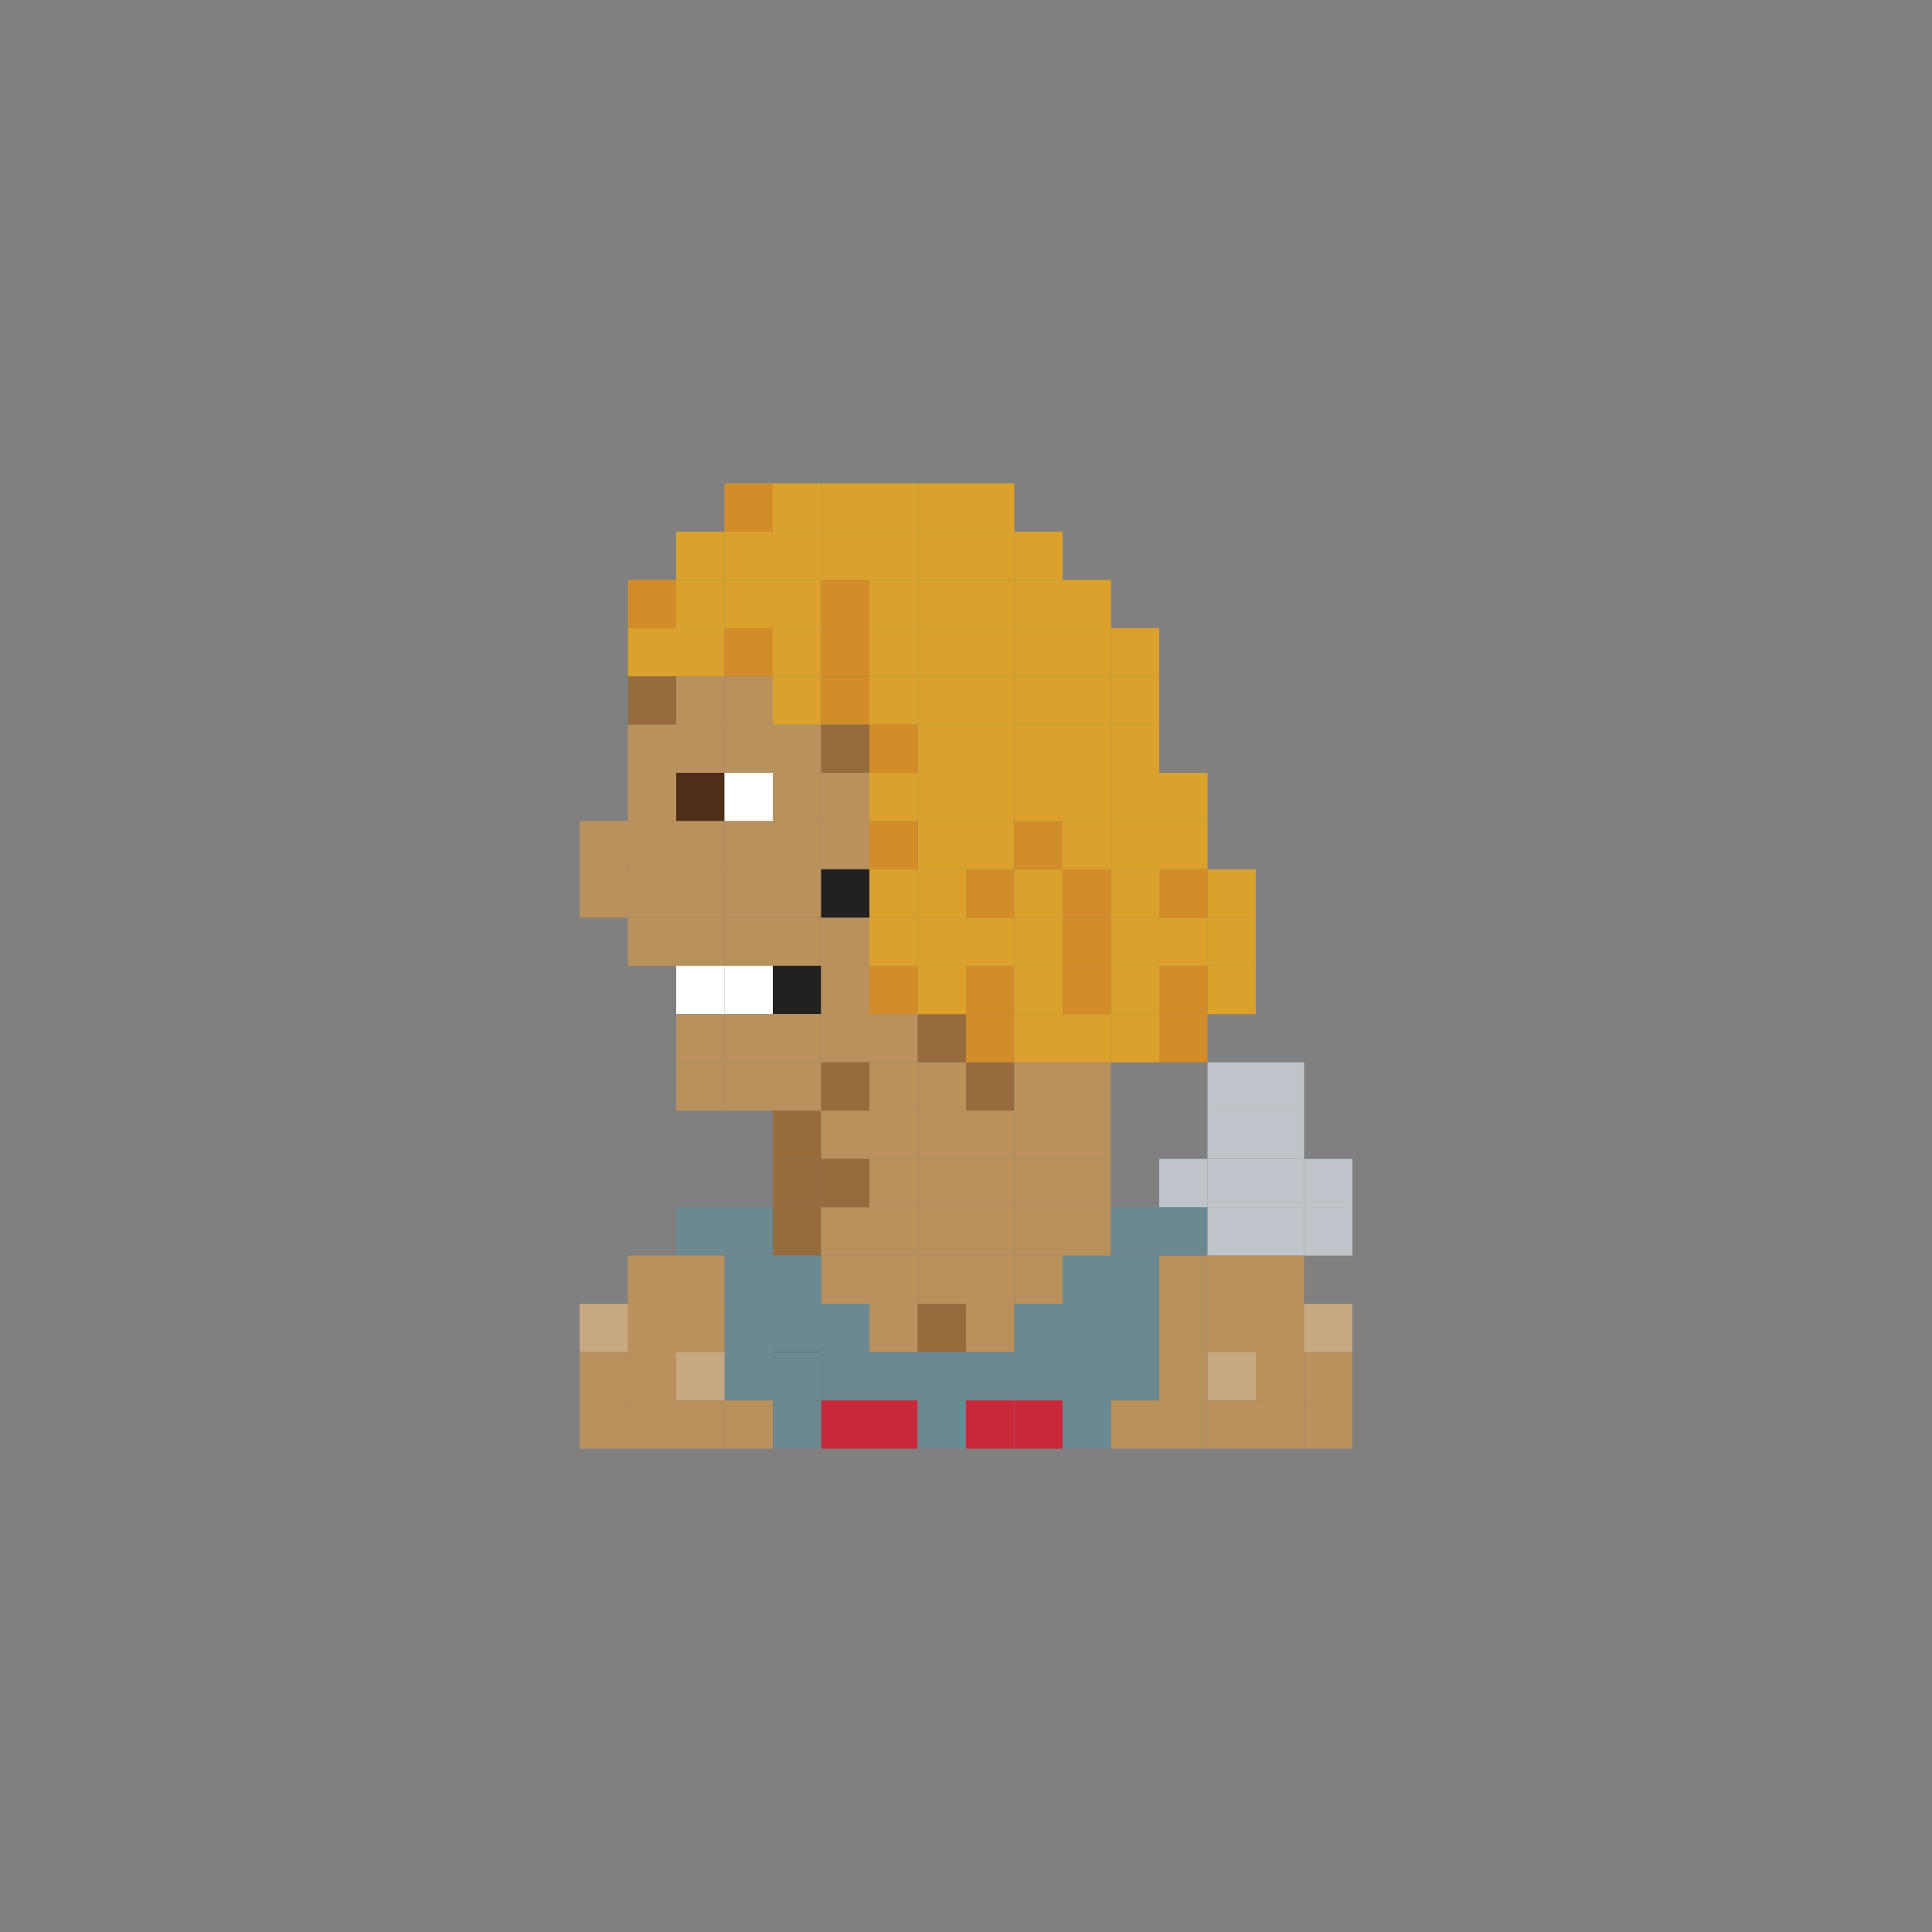 <?xml version="1.0" encoding="utf-8"?>
<!-- Generator: Adobe Illustrator 16.0.0, SVG Export Plug-In . SVG Version: 6.00 Build 0)  -->
<!DOCTYPE svg PUBLIC "-//W3C//DTD SVG 1.1//EN" "http://www.w3.org/Graphics/SVG/1.1/DTD/svg11.dtd">
<svg version="1.1" id="Layer_1" xmlns="http://www.w3.org/2000/svg" xmlns:xlink="http://www.w3.org/1999/xlink" x="0px" y="0px"
	 width="300px" height="300px" viewBox="0 0 300 300" enable-background="new 0 0 300 300" xml:space="preserve">
<rect x="0" y="0" width="300" height="300" fill="#808080" stroke="none"/>
<g>
	<rect x="120" y="187.456" fill="#966C3C" width="7.5" height="7.5"/>
	<rect x="127.5" y="187.456" fill="#B9915D" width="7.5" height="7.5"/>
	<rect x="135" y="187.456" fill="#B9915D" width="7.5" height="7.5"/>
	<rect x="142.5" y="187.456" fill="#B9915D" width="7.5" height="7.5"/>
	<rect x="150" y="187.456" fill="#B9915D" width="7.5" height="7.5"/>
	<rect x="127.5" y="202.456" fill="#6C8991" width="7.5" height="7.5"/>
	<rect x="135" y="202.456" fill="#B9915D" width="7.5" height="7.5"/>
	<rect x="150" y="202.456" fill="#B9915D" width="7.5" height="7.5"/>
	<rect x="142.5" y="202.456" fill="#966C3C" width="7.5" height="7.5"/>
	<rect x="120" y="202.456" fill="#6C8991" width="7.5" height="7.5"/>
	<rect x="120" y="209.956" fill="#01243F" width="7.5" height="7.5"/>
	<rect x="112.5" y="202.456" fill="#6C8991" width="7.5" height="7.5"/>
	<rect x="105" y="202.456" fill="#B9915D" width="7.5" height="7.5"/>
	<rect x="157.5" y="202.456" fill="#6C8991" width="7.5" height="7.5"/>
	<rect x="172.5" y="202.456" fill="#6C8991" width="7.5" height="7.5"/>
	<rect x="180" y="202.456" fill="#B9915D" width="7.5" height="7.5"/>
	<rect x="187.5" y="202.456" fill="#B9915D" width="7.5" height="7.5"/>
	<rect x="127.5" y="217.456" fill="#C7293B" width="7.5" height="7.5"/>
	<rect x="135" y="217.456" fill="#C7293B" width="7.5" height="7.5"/>
	<rect x="150" y="217.456" fill="#C7293B" width="7.5" height="7.5"/>
	<rect x="142.5" y="217.456" fill="#6C8991" width="7.5" height="7.5"/>
	<rect x="120" y="217.456" fill="#6C8991" width="7.5" height="7.5"/>
	<rect x="112.5" y="217.456" fill="#B9915D" width="7.5" height="7.5"/>
	<rect x="105" y="217.456" fill="#B9915D" width="7.5" height="7.5"/>
	<rect x="157.5" y="217.456" fill="#C7293B" width="7.5" height="7.5"/>
	<rect x="172.5" y="217.456" fill="#B9915D" width="7.5" height="7.5"/>
	<rect x="180" y="217.456" fill="#B9915D" width="7.5" height="7.5"/>
	<rect x="187.5" y="217.456" fill="#B9915D" width="7.5" height="7.5"/>
	<rect x="127.5" y="194.956" fill="#B9915D" width="7.5" height="7.5"/>
	<rect x="135" y="194.956" fill="#B9915D" width="7.5" height="7.5"/>
	<rect x="150" y="194.956" fill="#B9915D" width="7.5" height="7.5"/>
	<rect x="142.5" y="194.956" fill="#B9915D" width="7.5" height="7.5"/>
	<rect x="120" y="194.956" fill="#6C8991" width="7.5" height="7.5"/>
	<rect x="112.5" y="194.956" fill="#6C8991" width="7.5" height="7.5"/>
	<rect x="112.5" y="187.456" fill="#6C8991" width="7.5" height="7.5"/>
	<rect x="105" y="187.456" fill="#6C8991" width="7.5" height="7.5"/>
	<rect x="105" y="194.956" fill="#B9915D" width="7.5" height="7.5"/>
	<rect x="157.5" y="194.956" fill="#B9915D" width="7.5" height="7.5"/>
	<rect x="172.5" y="194.956" fill="#6C8991" width="7.5" height="7.5"/>
	<rect x="180" y="194.956" fill="#B9915D" width="7.5" height="7.5"/>
	<rect x="180" y="187.456" fill="#6C8991" width="7.5" height="7.5"/>
	<rect x="195" y="187.456" fill="#BEC4C9" width="7.5" height="7.5"/>
	<rect x="202.5" y="187.456" fill="#BEC4C9" width="7.5" height="7.5"/>
	<rect x="187.5" y="187.456" fill="#BEC4C9" width="7.5" height="7.5"/>
	<rect x="195" y="179.956" fill="#BEC4C9" width="7.5" height="7.5"/>
	<rect x="202.5" y="179.956" fill="#BEC4C9" width="7.5" height="7.5"/>
	<rect x="187.5" y="179.956" fill="#BEC4C9" width="7.5" height="7.5"/>
	<rect x="195" y="172.456" fill="#BEC4C9" width="7.5" height="7.5"/>
	<rect x="187.5" y="172.456" fill="#BEC4C9" width="7.5" height="7.5"/>
	<rect x="195" y="164.956" fill="#BEC4C9" width="7.5" height="7.5"/>
	<rect x="187.5" y="164.956" fill="#BEC4C9" width="7.5" height="7.5"/>
	<rect x="187.5" y="194.956" fill="#B9915D" width="7.5" height="7.5"/>
	<rect x="127.5" y="209.956" fill="#6C8991" width="7.5" height="7.5"/>
	<rect x="135" y="209.956" fill="#6C8991" width="7.5" height="7.5"/>
	<rect x="150" y="209.956" fill="#6C8991" width="7.5" height="7.5"/>
	<rect x="142.5" y="209.956" fill="#6C8991" width="7.5" height="7.5"/>
	<rect x="120" y="209.956" fill="#6C8991" width="7.5" height="7.5"/>
	<rect x="112.5" y="209.956" fill="#6C8991" width="7.5" height="7.5"/>
	<rect x="105" y="209.956" fill="#C7A881" width="7.5" height="7.5"/>
	<rect x="97.5" y="202.456" fill="#B9915D" width="7.5" height="7.5"/>
	<rect x="97.5" y="194.956" fill="#B9915D" width="7.5" height="7.5"/>
	<rect x="97.5" y="217.456" fill="#B9915D" width="7.5" height="7.5"/>
	<rect x="97.5" y="209.956" fill="#B9915D" width="7.5" height="7.5"/>
	<rect x="90" y="202.456" fill="#C7A881" width="7.5" height="7.5"/>
	<rect x="90" y="217.456" fill="#B9915D" width="7.5" height="7.5"/>
	<rect x="90" y="209.956" fill="#B9915D" width="7.5" height="7.5"/>
	<rect x="157.5" y="209.956" fill="#6C8991" width="7.5" height="7.5"/>
	<rect x="165" y="202.456" fill="#6C8991" width="7.5" height="7.5"/>
	<rect x="165" y="217.456" fill="#6C8991" width="7.5" height="7.5"/>
	<rect x="165" y="194.956" fill="#6C8991" width="7.5" height="7.5"/>
	<rect x="165" y="187.456" fill="#B9915D" width="7.5" height="7.5"/>
	<rect x="165" y="209.956" fill="#6C8991" width="7.5" height="7.5"/>
	<rect x="172.5" y="209.956" fill="#6C8991" width="7.5" height="7.5"/>
	<rect x="180" y="209.956" fill="#B9915D" width="7.5" height="7.5"/>
	<rect x="187.5" y="209.956" fill="#C7A881" width="7.5" height="7.5"/>
	<rect x="195" y="202.456" fill="#B9915D" width="7.5" height="7.5"/>
	<rect x="195" y="194.956" fill="#B9915D" width="7.5" height="7.5"/>
	<rect x="195" y="217.456" fill="#B9915D" width="7.5" height="7.5"/>
	<rect x="195" y="209.956" fill="#B9915D" width="7.5" height="7.5"/>
	<rect x="202.5" y="209.956" fill="#B9915D" width="7.5" height="7.5"/>
	<rect x="202.5" y="202.456" fill="#C7A881" width="7.5" height="7.5"/>
	<rect x="202.5" y="217.456" fill="#B9915D" width="7.5" height="7.5"/>
	<rect x="157.5" y="187.456" fill="#B9915D" width="7.5" height="7.5"/>
	<rect x="172.5" y="187.456" fill="#6C8991" width="7.5" height="7.5"/>
	<rect x="180" y="179.956" fill="#BEC4C9" width="7.5" height="7.5"/>
	<rect x="105" y="82.544" fill="#DAA22D" width="7.5" height="7.5"/>
	<rect x="112.5" y="75.044" fill="#D28C29" width="7.5" height="7.5"/>
	<rect x="120" y="75.044" fill="#DAA22D" width="7.5" height="7.5"/>
	<rect x="127.5" y="75.044" fill="#DAA22D" width="7.5" height="7.5"/>
	<rect x="112.5" y="82.544" fill="#DAA22D" width="7.5" height="7.5"/>
	<rect x="120" y="82.544" fill="#DAA22D" width="7.5" height="7.5"/>
	<rect x="127.5" y="82.544" fill="#DAA22D" width="7.5" height="7.5"/>
	<rect x="97.5" y="97.534" fill="#DAA22D" width="7.5" height="7.5"/>
	<rect x="105" y="97.534" fill="#DAA22D" width="7.5" height="7.5"/>
	<rect x="112.5" y="97.534" fill="#D28C29" width="7.5" height="7.5"/>
	<rect x="120" y="97.534" fill="#DAA22D" width="7.5" height="7.5"/>
	<rect x="127.5" y="97.534" fill="#D28C29" width="7.5" height="7.5"/>
	<rect x="135" y="97.534" fill="#DAA22D" width="7.5" height="7.5"/>
	<rect x="105" y="105.034" fill="#B9915D" width="7.5" height="7.5"/>
	<rect x="112.5" y="105.034" fill="#B9915D" width="7.5" height="7.5"/>
	<rect x="120" y="105.034" fill="#DAA22D" width="7.5" height="7.5"/>
	<rect x="127.5" y="105.034" fill="#D28C29" width="7.5" height="7.5"/>
	<rect x="135" y="105.034" fill="#DAA22D" width="7.5" height="7.5"/>
	<rect x="105" y="112.534" fill="#B9915D" width="7.5" height="7.5"/>
	<rect x="97.5" y="105.034" fill="#966C3C" width="7.5" height="7.5"/>
	<rect x="97.5" y="112.534" fill="#B9915D" width="7.5" height="7.5"/>
	<rect x="97.5" y="120.005" fill="#B9915D" width="7.5" height="7.5"/>
	<rect x="105" y="120.005" fill="#4C2E1A" width="7.5" height="7.5"/>
	<rect x="97.5" y="127.485" fill="#B9915D" width="7.5" height="7.5"/>
	<rect x="90" y="127.485" fill="#B9915D" width="7.5" height="7.5"/>
	<rect x="97.5" y="135.005" fill="#B9915D" width="7.5" height="7.5"/>
	<rect x="105" y="127.485" fill="#B9915D" width="7.5" height="7.5"/>
	<rect x="90" y="135.005" fill="#B9915D" width="7.5" height="7.5"/>
	<rect x="105" y="135.005" fill="#B9915D" width="7.5" height="7.5"/>
	<rect x="97.5" y="142.485" fill="#B9915D" width="7.5" height="7.5"/>
	<rect x="105" y="142.485" fill="#B9915D" width="7.5" height="7.5"/>
	<rect x="120" y="142.485" fill="#B9915D" width="7.5" height="7.5"/>
	<rect x="112.5" y="142.485" fill="#B9915D" width="7.5" height="7.5"/>
	<rect x="127.5" y="142.485" fill="#B9915D" width="7.5" height="7.5"/>
	<rect x="142.5" y="142.485" fill="#DAA22D" width="7.5" height="7.5"/>
	<rect x="135" y="142.485" fill="#DAA22D" width="7.5" height="7.5"/>
	<rect x="120" y="149.976" fill="#222020" width="7.5" height="7.5"/>
	<rect x="112.5" y="149.976" fill="#FFFFFF" width="7.5" height="7.5"/>
	<rect x="105" y="149.976" fill="#FFFFFF" width="7.5" height="7.5"/>
	<rect x="127.5" y="149.976" fill="#B9915D" width="7.5" height="7.5"/>
	<rect x="135" y="149.976" fill="#D28C29" width="7.5" height="7.5"/>
	<rect x="120" y="157.456" fill="#B9915D" width="7.5" height="7.5"/>
	<rect x="112.5" y="157.456" fill="#B9915D" width="7.5" height="7.5"/>
	<rect x="105" y="157.456" fill="#B9915D" width="7.5" height="7.5"/>
	<rect x="105" y="164.956" fill="#B9915D" width="7.5" height="7.5"/>
	<rect x="127.5" y="157.456" fill="#B9915D" width="7.5" height="7.5"/>
	<rect x="135" y="157.456" fill="#B9915D" width="7.5" height="7.5"/>
	<rect x="120" y="164.956" fill="#B9915D" width="7.5" height="7.5"/>
	<rect x="112.5" y="164.956" fill="#B9915D" width="7.5" height="7.5"/>
	<rect x="127.5" y="164.956" fill="#966C3C" width="7.5" height="7.5"/>
	<rect x="120" y="172.456" fill="#966C3C" width="7.5" height="7.5"/>
	<rect x="127.5" y="172.456" fill="#B9915D" width="7.5" height="7.5"/>
	<rect x="127.5" y="179.956" fill="#966C3C" width="7.5" height="7.5"/>
	<rect x="120" y="179.956" fill="#966C3C" width="7.5" height="7.5"/>
	<rect x="135" y="172.456" fill="#B9915D" width="7.5" height="7.5"/>
	<rect x="135" y="164.956" fill="#B9915D" width="7.5" height="7.5"/>
	<rect x="142.5" y="164.956" fill="#B9915D" width="7.5" height="7.5"/>
	<rect x="142.5" y="172.456" fill="#B9915D" width="7.5" height="7.5"/>
	<rect x="150" y="172.456" fill="#B9915D" width="7.5" height="7.5"/>
	<rect x="157.5" y="172.456" fill="#B9915D" width="7.5" height="7.5"/>
	<rect x="150" y="164.956" fill="#966C3C" width="7.5" height="7.5"/>
	<rect x="157.5" y="164.956" fill="#B9915D" width="7.5" height="7.5"/>
	<rect x="165" y="172.456" fill="#B9915D" width="7.5" height="7.5"/>
	<rect x="165" y="164.956" fill="#B9915D" width="7.5" height="7.5"/>
	<rect x="142.5" y="179.956" fill="#B9915D" width="7.5" height="7.5"/>
	<rect x="135" y="179.956" fill="#B9915D" width="7.5" height="7.5"/>
	<rect x="150" y="179.956" fill="#B9915D" width="7.5" height="7.5"/>
	<rect x="157.5" y="179.956" fill="#B9915D" width="7.5" height="7.5"/>
	<rect x="165" y="179.956" fill="#B9915D" width="7.5" height="7.5"/>
	<rect x="150" y="142.485" fill="#DAA22D" width="7.5" height="7.5"/>
	<rect x="142.5" y="135.005" fill="#DAA22D" width="7.5" height="7.5"/>
	<rect x="150" y="135.005" fill="#D28C29" width="7.5" height="7.5"/>
	<rect x="142.5" y="157.456" fill="#966C3C" width="7.5" height="7.5"/>
	<rect x="150" y="157.456" fill="#D28C29" width="7.5" height="7.5"/>
	<rect x="142.5" y="149.976" fill="#DAA22D" width="7.5" height="7.5"/>
	<rect x="150" y="149.976" fill="#D28C29" width="7.5" height="7.5"/>
	<rect x="157.5" y="142.485" fill="#DAA22D" width="7.5" height="7.5"/>
	<rect x="157.5" y="135.005" fill="#DAA22D" width="7.5" height="7.5"/>
	<rect x="157.5" y="157.456" fill="#DAA22D" width="7.5" height="7.5"/>
	<rect x="157.5" y="149.976" fill="#DAA22D" width="7.5" height="7.5"/>
	<rect x="142.5" y="127.485" fill="#DAA22D" width="7.5" height="7.5"/>
	<rect x="150" y="127.485" fill="#DAA22D" width="7.5" height="7.5"/>
	<rect x="142.5" y="120.005" fill="#DAA22D" width="7.5" height="7.5"/>
	<rect x="150" y="120.005" fill="#DAA22D" width="7.5" height="7.5"/>
	<rect x="157.5" y="127.485" fill="#D28C29" width="7.5" height="7.5"/>
	<rect x="165" y="142.485" fill="#D28C29" width="7.5" height="7.5"/>
	<rect x="165" y="135.005" fill="#D28C29" width="7.5" height="7.5"/>
	<rect x="165" y="157.456" fill="#DAA22D" width="7.5" height="7.5"/>
	<rect x="165" y="149.976" fill="#D28C29" width="7.5" height="7.5"/>
	<rect x="165" y="127.485" fill="#DAA22D" width="7.5" height="7.5"/>
	<rect x="165" y="127.485" fill="#DAA22D" width="7.5" height="7.5"/>
	<rect x="165" y="120.005" fill="#DAA22D" width="7.5" height="7.5"/>
	<rect x="165" y="112.534" fill="#DAA22D" width="7.5" height="7.5"/>
	<rect x="172.5" y="142.485" fill="#DAA22D" width="7.5" height="7.5"/>
	<rect x="172.5" y="135.005" fill="#DAA22D" width="7.5" height="7.5"/>
	<rect x="172.5" y="157.456" fill="#DAA22D" width="7.5" height="7.5"/>
	<rect x="180" y="157.456" fill="#D28C29" width="7.5" height="7.5"/>
	<rect x="172.5" y="149.976" fill="#DAA22D" width="7.5" height="7.5"/>
	<rect x="180" y="142.485" fill="#DAA22D" width="7.5" height="7.5"/>
	<rect x="180" y="149.976" fill="#D28C29" width="7.5" height="7.5"/>
	<rect x="187.5" y="149.976" fill="#DAA22D" width="7.5" height="7.5"/>
	<rect x="157.5" y="120.005" fill="#DAA22D" width="7.5" height="7.5"/>
	<rect x="157.5" y="112.534" fill="#DAA22D" width="7.5" height="7.5"/>
	<rect x="157.5" y="105.034" fill="#DAA22D" width="7.5" height="7.5"/>
	<rect x="157.5" y="97.534" fill="#DAA22D" width="7.5" height="7.5"/>
	<rect x="112.5" y="112.534" fill="#B9915D" width="7.5" height="7.5"/>
	<rect x="120" y="112.534" fill="#B9915D" width="7.5" height="7.5"/>
	<rect x="127.5" y="112.534" fill="#966C3C" width="7.5" height="7.5"/>
	<rect x="135" y="112.534" fill="#D28C29" width="7.5" height="7.5"/>
	<rect x="112.5" y="120.005" fill="#FFFFFF" width="7.5" height="7.5"/>
	<rect x="120" y="120.005" fill="#B9915D" width="7.5" height="7.5"/>
	<rect x="127.5" y="120.005" fill="#B9915D" width="7.5" height="7.5"/>
	<rect x="135" y="120.005" fill="#DAA22D" width="7.5" height="7.5"/>
	<rect x="112.5" y="127.485" fill="#B9915D" width="7.5" height="7.5"/>
	<rect x="120" y="127.485" fill="#B9915D" width="7.5" height="7.5"/>
	<rect x="127.5" y="127.485" fill="#B9915D" width="7.5" height="7.5"/>
	<rect x="135" y="127.485" fill="#D28C29" width="7.5" height="7.5"/>
	<rect x="112.5" y="134.985" fill="#B9915D" width="7.5" height="7.5"/>
	<rect x="120" y="134.985" fill="#B9915D" width="7.5" height="7.5"/>
	<rect x="127.5" y="134.985" fill="#222020" width="7.5" height="7.5"/>
	<rect x="135" y="134.985" fill="#DAA22D" width="7.5" height="7.5"/>
	<rect x="142.5" y="97.534" fill="#DAA22D" width="7.5" height="7.5"/>
	<rect x="150" y="97.534" fill="#DAA22D" width="7.5" height="7.5"/>
	<rect x="97.5" y="90.044" fill="#D28C29" width="7.5" height="7.5"/>
	<rect x="105" y="90.044" fill="#DAA22D" width="7.5" height="7.5"/>
	<rect x="112.5" y="90.044" fill="#DAA22D" width="7.5" height="7.5"/>
	<rect x="120" y="90.044" fill="#DAA22D" width="7.5" height="7.5"/>
	<rect x="127.5" y="90.044" fill="#D28C29" width="7.5" height="7.5"/>
	<rect x="135" y="90.044" fill="#DAA22D" width="7.5" height="7.5"/>
	<rect x="142.5" y="90.044" fill="#DAA22D" width="7.5" height="7.5"/>
	<rect x="135" y="82.544" fill="#DAA22D" width="7.5" height="7.5"/>
	<rect x="142.5" y="82.544" fill="#DAA22D" width="7.5" height="7.5"/>
	<rect x="142.5" y="75.044" fill="#DAA22D" width="7.5" height="7.5"/>
	<rect x="135" y="75.044" fill="#DAA22D" width="7.5" height="7.5"/>
	<rect x="150" y="75.044" fill="#DAA22D" width="7.5" height="7.5"/>
	<rect x="150" y="82.544" fill="#DAA22D" width="7.5" height="7.5"/>
	<rect x="150" y="90.044" fill="#DAA22D" width="7.5" height="7.5"/>
	<rect x="157.5" y="82.544" fill="#DAA22D" width="7.5" height="7.5"/>
	<rect x="157.5" y="90.044" fill="#DAA22D" width="7.5" height="7.5"/>
	<rect x="165" y="105.034" fill="#DAA22D" width="7.5" height="7.5"/>
	<rect x="165" y="97.534" fill="#DAA22D" width="7.5" height="7.5"/>
	<rect x="172.5" y="120.005" fill="#DAA22D" width="7.5" height="7.5"/>
	<rect x="172.5" y="112.534" fill="#DAA22D" width="7.5" height="7.5"/>
	<rect x="172.5" y="105.034" fill="#DAA22D" width="7.5" height="7.5"/>
	<rect x="180" y="120.005" fill="#DAA22D" width="7.5" height="7.5"/>
	<rect x="172.5" y="127.485" fill="#DAA22D" width="7.5" height="7.5"/>
	<rect x="180" y="127.485" fill="#DAA22D" width="7.5" height="7.5"/>
	<rect x="180" y="135.005" fill="#D28C29" width="7.5" height="7.5"/>
	<rect x="187.5" y="135.005" fill="#DAA22D" width="7.5" height="7.5"/>
	<rect x="187.5" y="142.485" fill="#DAA22D" width="7.5" height="7.5"/>
	<rect x="172.5" y="97.534" fill="#DAA22D" width="7.5" height="7.5"/>
	<rect x="165" y="90.044" fill="#DAA22D" width="7.5" height="7.5"/>
	<rect x="142.5" y="105.034" fill="#DAA22D" width="7.5" height="7.5"/>
	<rect x="150" y="105.034" fill="#DAA22D" width="7.5" height="7.5"/>
	<rect x="142.5" y="112.534" fill="#DAA22D" width="7.5" height="7.5"/>
	<rect x="150" y="112.534" fill="#DAA22D" width="7.5" height="7.5"/>
</g>
</svg>

